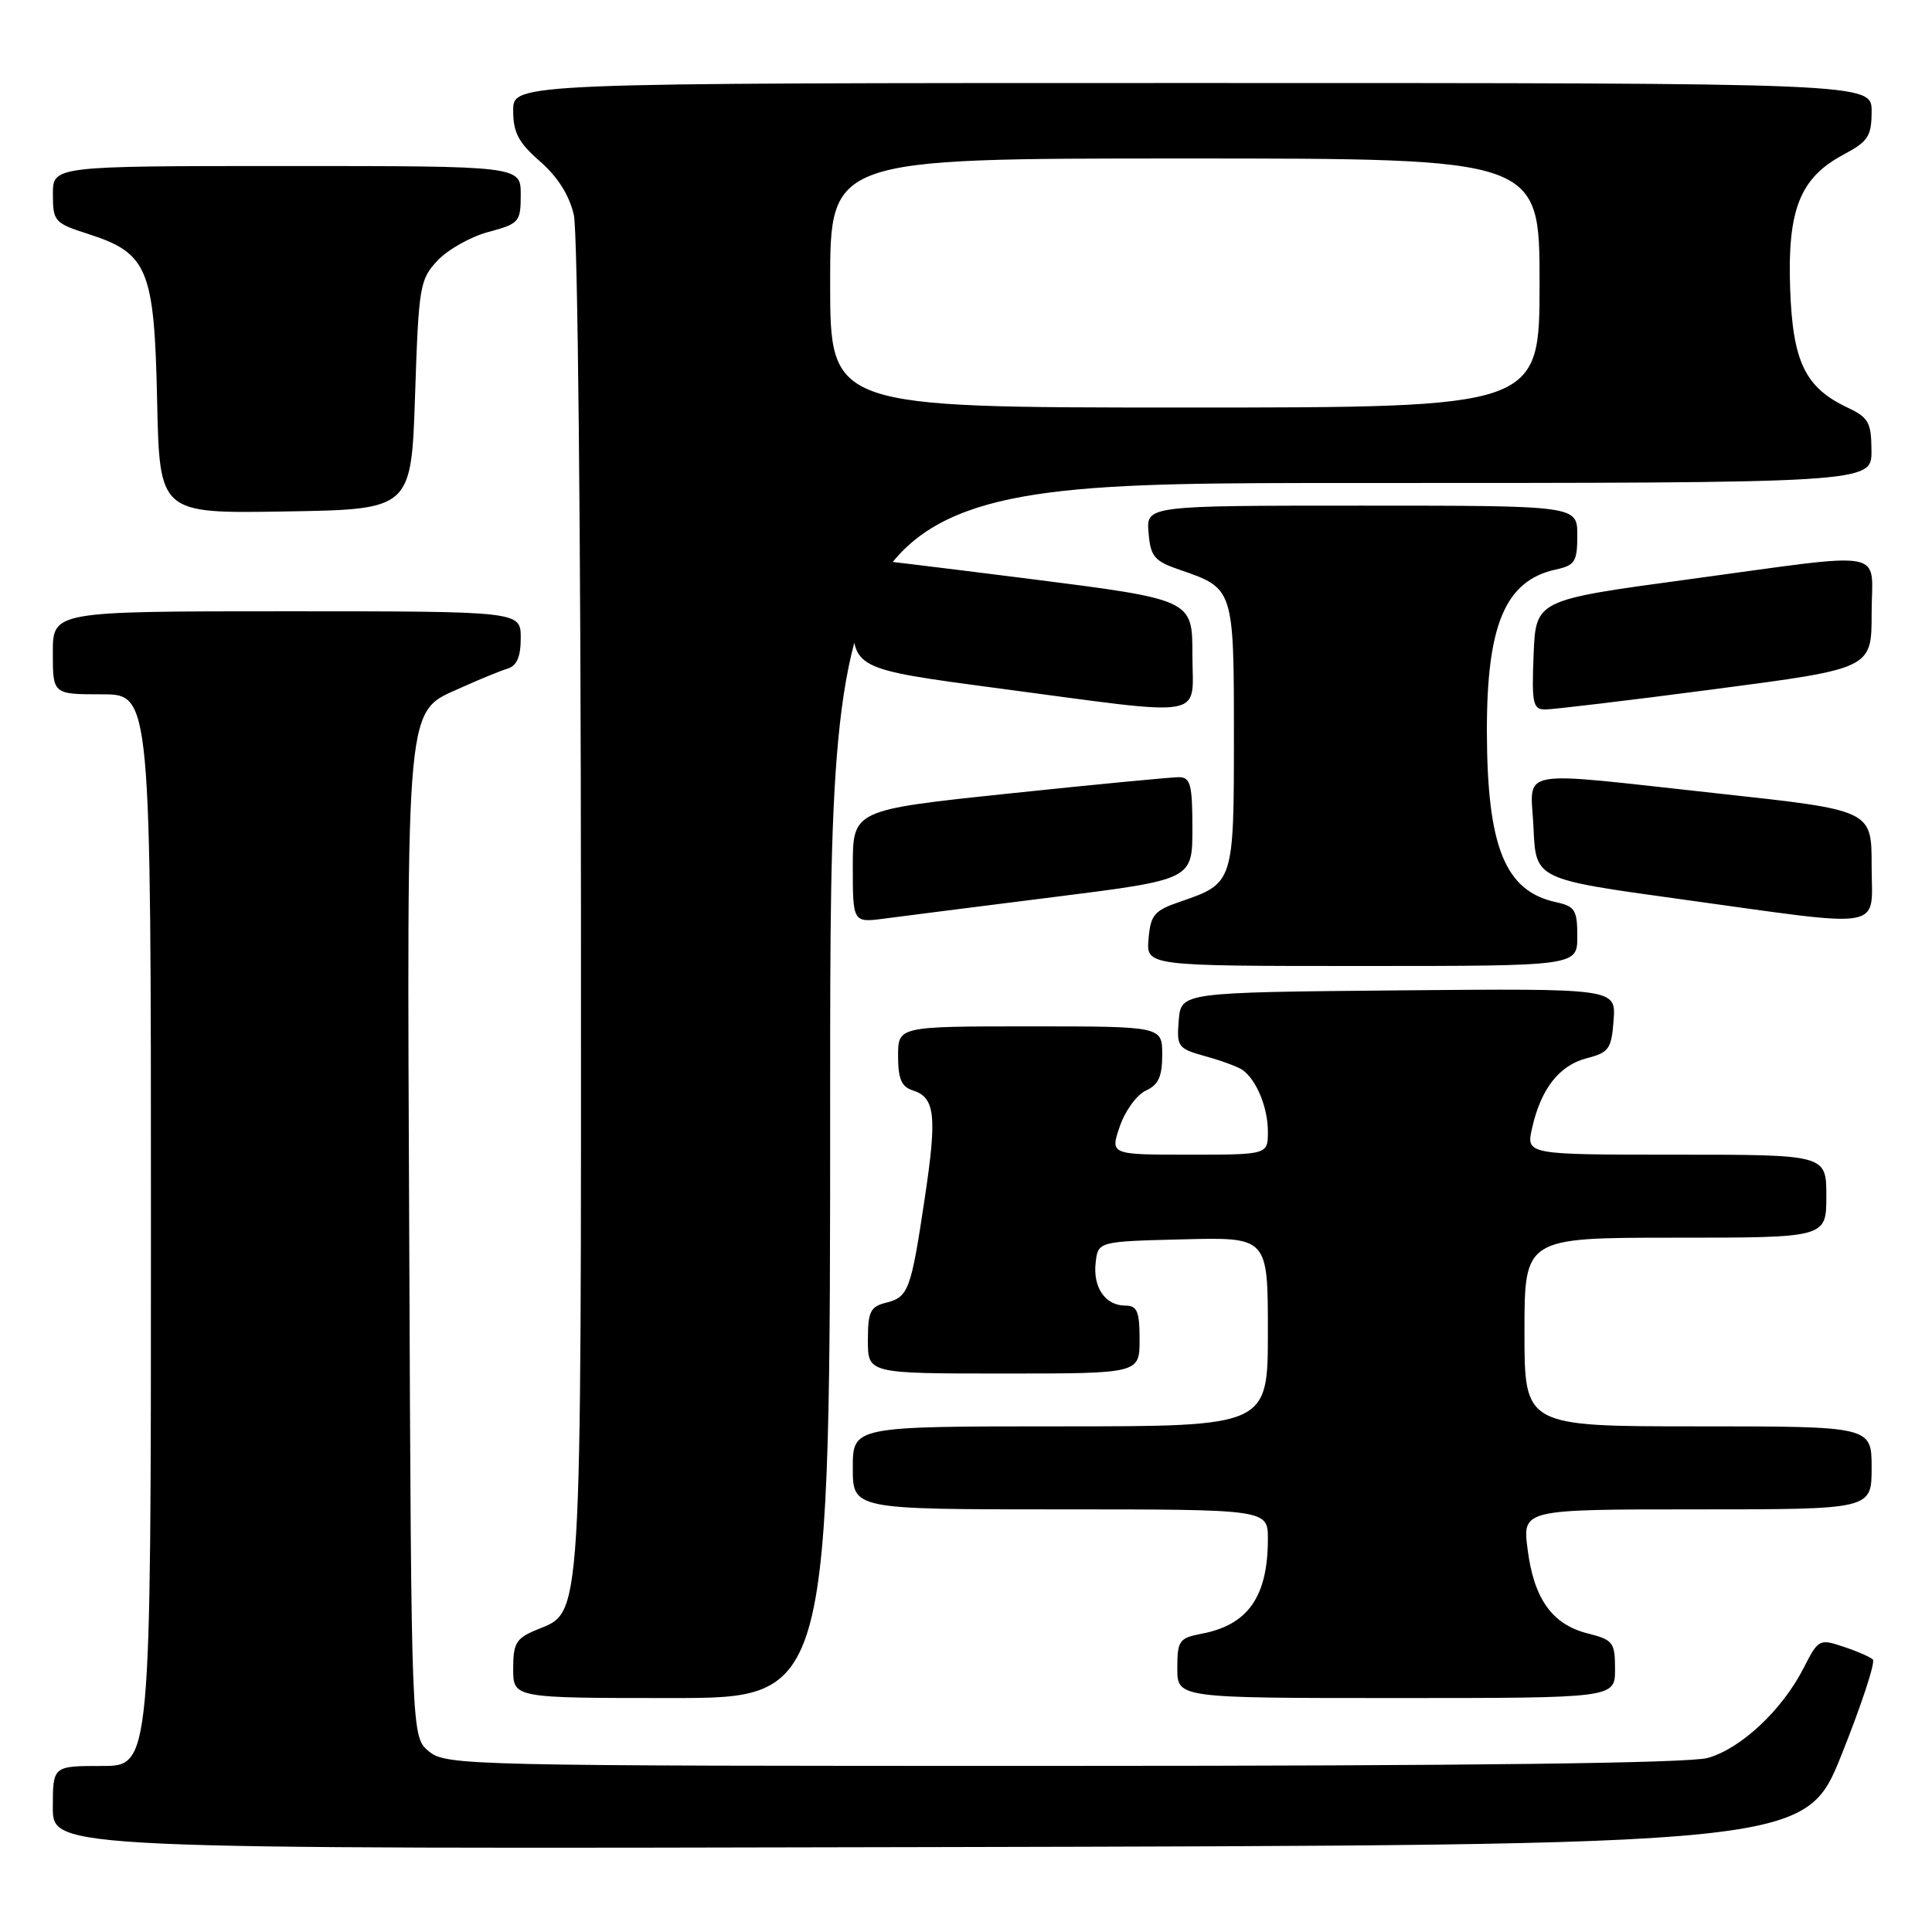 <?xml version="1.0" encoding="UTF-8" standalone="no"?>
<!DOCTYPE svg PUBLIC "-//W3C//DTD SVG 1.1//EN" "http://www.w3.org/Graphics/SVG/1.1/DTD/svg11.dtd" >
<svg xmlns="http://www.w3.org/2000/svg" xmlns:xlink="http://www.w3.org/1999/xlink" version="1.1" viewBox="0 0 256 256">
 <g >
 <path fill="currentColor"
d=" M 244.02 232.50 C 246.66 225.90 248.53 220.22 248.16 219.89 C 247.80 219.55 246.04 218.78 244.24 218.19 C 241.08 217.13 240.93 217.21 238.99 221.02 C 236.15 226.59 230.67 231.72 226.27 232.94 C 223.79 233.63 194.63 233.99 140.86 233.99 C 61.97 234.00 59.14 233.94 56.86 232.09 C 54.50 230.18 54.50 230.18 54.23 165.11 C 53.92 91.51 53.64 94.50 61.19 91.08 C 63.56 90.01 66.29 88.89 67.25 88.60 C 68.49 88.22 69.00 87.02 69.00 84.53 C 69.00 81.00 69.00 81.00 38.00 81.00 C 7.00 81.00 7.00 81.00 7.00 86.50 C 7.00 92.00 7.00 92.00 13.50 92.00 C 20.00 92.00 20.00 92.00 20.00 163.00 C 20.00 234.00 20.00 234.00 13.50 234.00 C 7.00 234.00 7.00 234.00 7.00 239.50 C 7.00 245.01 7.00 245.01 123.11 244.75 C 239.21 244.50 239.21 244.50 244.02 232.50 Z  M 110.00 144.50 C 110.00 64.00 110.00 64.00 179.00 64.00 C 248.00 64.00 248.00 64.00 247.98 59.75 C 247.96 55.97 247.61 55.33 244.79 54.00 C 239.17 51.34 237.54 47.93 237.20 38.18 C 236.84 27.77 238.52 23.56 244.25 20.50 C 247.55 18.74 247.99 18.06 248.00 14.75 C 248.00 11.00 248.00 11.00 158.00 11.00 C 68.00 11.00 68.00 11.00 68.00 14.64 C 68.00 17.57 68.70 18.90 71.56 21.39 C 73.90 23.43 75.44 25.87 76.04 28.50 C 76.55 30.75 76.96 70.98 76.98 120.28 C 77.00 216.58 77.19 213.43 71.12 215.95 C 68.38 217.08 68.00 217.72 68.00 221.12 C 68.00 225.00 68.00 225.00 89.00 225.00 C 110.00 225.00 110.00 225.00 110.00 144.50 Z  M 214.00 221.18 C 214.00 217.61 213.75 217.29 210.35 216.43 C 205.66 215.24 203.24 211.84 202.41 205.25 C 201.74 200.00 201.74 200.00 224.87 200.00 C 248.00 200.00 248.00 200.00 248.00 194.50 C 248.00 189.00 248.00 189.00 225.00 189.00 C 202.00 189.00 202.00 189.00 202.00 176.50 C 202.00 164.00 202.00 164.00 222.00 164.00 C 242.00 164.00 242.00 164.00 242.00 158.50 C 242.00 153.00 242.00 153.00 222.11 153.00 C 202.21 153.00 202.21 153.00 203.01 149.48 C 204.18 144.26 206.61 141.16 210.26 140.22 C 213.19 139.46 213.53 138.99 213.81 135.18 C 214.12 130.97 214.12 130.97 185.31 131.23 C 156.50 131.50 156.50 131.50 156.19 135.20 C 155.90 138.71 156.07 138.94 159.69 139.95 C 161.79 140.53 164.00 141.34 164.60 141.75 C 166.46 143.02 168.00 146.72 168.00 149.93 C 168.00 153.00 168.00 153.00 157.55 153.00 C 147.10 153.00 147.10 153.00 148.38 149.25 C 149.08 147.19 150.64 145.06 151.83 144.51 C 153.50 143.75 154.00 142.65 154.00 139.76 C 154.00 136.00 154.00 136.00 136.50 136.00 C 119.00 136.00 119.00 136.00 119.00 139.93 C 119.00 142.95 119.45 144.01 120.95 144.48 C 123.91 145.42 124.18 147.82 122.54 158.73 C 120.70 171.02 120.38 171.87 117.39 172.62 C 115.32 173.14 115.00 173.81 115.00 177.61 C 115.00 182.00 115.00 182.00 133.00 182.00 C 151.00 182.00 151.00 182.00 151.00 177.50 C 151.00 173.76 150.68 173.00 149.12 173.00 C 146.47 173.00 144.80 170.60 145.18 167.31 C 145.50 164.50 145.50 164.50 156.75 164.22 C 168.00 163.93 168.00 163.93 168.00 176.47 C 168.00 189.00 168.00 189.00 140.50 189.00 C 113.00 189.00 113.00 189.00 113.00 194.50 C 113.00 200.00 113.00 200.00 140.50 200.00 C 168.00 200.00 168.00 200.00 168.00 203.93 C 168.00 211.55 165.37 215.31 159.25 216.47 C 156.24 217.05 156.00 217.38 156.00 221.05 C 156.00 225.00 156.00 225.00 185.00 225.00 C 214.00 225.00 214.00 225.00 214.00 221.18 Z  M 209.00 124.08 C 209.00 120.57 208.70 120.09 206.13 119.53 C 199.42 118.06 197.06 112.21 197.02 96.99 C 196.99 82.79 199.46 76.94 206.13 75.47 C 208.70 74.91 209.00 74.43 209.00 70.92 C 209.00 67.00 209.00 67.00 180.44 67.00 C 151.88 67.00 151.88 67.00 152.19 70.60 C 152.46 73.79 152.95 74.35 156.40 75.53 C 163.47 77.95 163.50 78.04 163.50 97.50 C 163.50 116.96 163.47 117.05 156.40 119.47 C 152.95 120.65 152.46 121.21 152.19 124.40 C 151.88 128.00 151.88 128.00 180.44 128.00 C 209.00 128.00 209.00 128.00 209.00 124.08 Z  M 139.75 118.85 C 158.00 116.55 158.00 116.55 158.00 109.77 C 158.00 104.00 157.74 103.00 156.25 102.98 C 155.29 102.97 145.16 103.94 133.75 105.14 C 113.00 107.32 113.00 107.32 113.00 114.80 C 113.00 122.27 113.00 122.27 117.25 121.71 C 119.59 121.40 129.71 120.11 139.75 118.85 Z  M 248.00 114.67 C 248.00 107.35 248.00 107.35 227.75 105.15 C 200.17 102.15 202.85 101.65 203.20 109.75 C 203.50 116.50 203.50 116.50 222.50 119.12 C 250.44 122.98 248.00 123.41 248.00 114.67 Z  M 158.00 86.72 C 158.00 79.44 158.00 79.44 136.25 76.68 C 124.29 75.17 114.16 73.94 113.75 73.96 C 113.34 73.98 113.00 77.29 113.00 81.32 C 113.00 88.64 113.00 88.64 132.25 91.20 C 160.53 94.95 158.00 95.39 158.00 86.72 Z  M 227.25 91.31 C 248.00 88.59 248.00 88.59 248.00 81.30 C 248.00 72.59 250.81 73.10 223.50 76.80 C 203.50 79.51 203.50 79.51 203.21 86.76 C 202.95 93.16 203.12 94.00 204.71 94.01 C 205.69 94.02 215.84 92.81 227.25 91.31 Z  M 55.00 52.33 C 55.48 37.88 55.62 37.03 57.99 34.51 C 59.36 33.06 62.39 31.35 64.74 30.73 C 68.80 29.64 69.00 29.41 69.00 25.79 C 69.00 22.00 69.00 22.00 38.00 22.00 C 7.00 22.00 7.00 22.00 7.01 25.75 C 7.01 29.33 7.22 29.57 11.68 31.00 C 19.59 33.54 20.45 35.61 20.82 53.09 C 21.14 68.05 21.14 68.05 37.82 67.77 C 54.50 67.50 54.50 67.50 55.00 52.33 Z  M 110.00 37.50 C 110.00 21.00 110.00 21.00 157.00 21.00 C 204.00 21.00 204.00 21.00 204.00 37.50 C 204.00 54.00 204.00 54.00 157.00 54.00 C 110.00 54.00 110.00 54.00 110.00 37.50 Z "/>
</g>
</svg>
